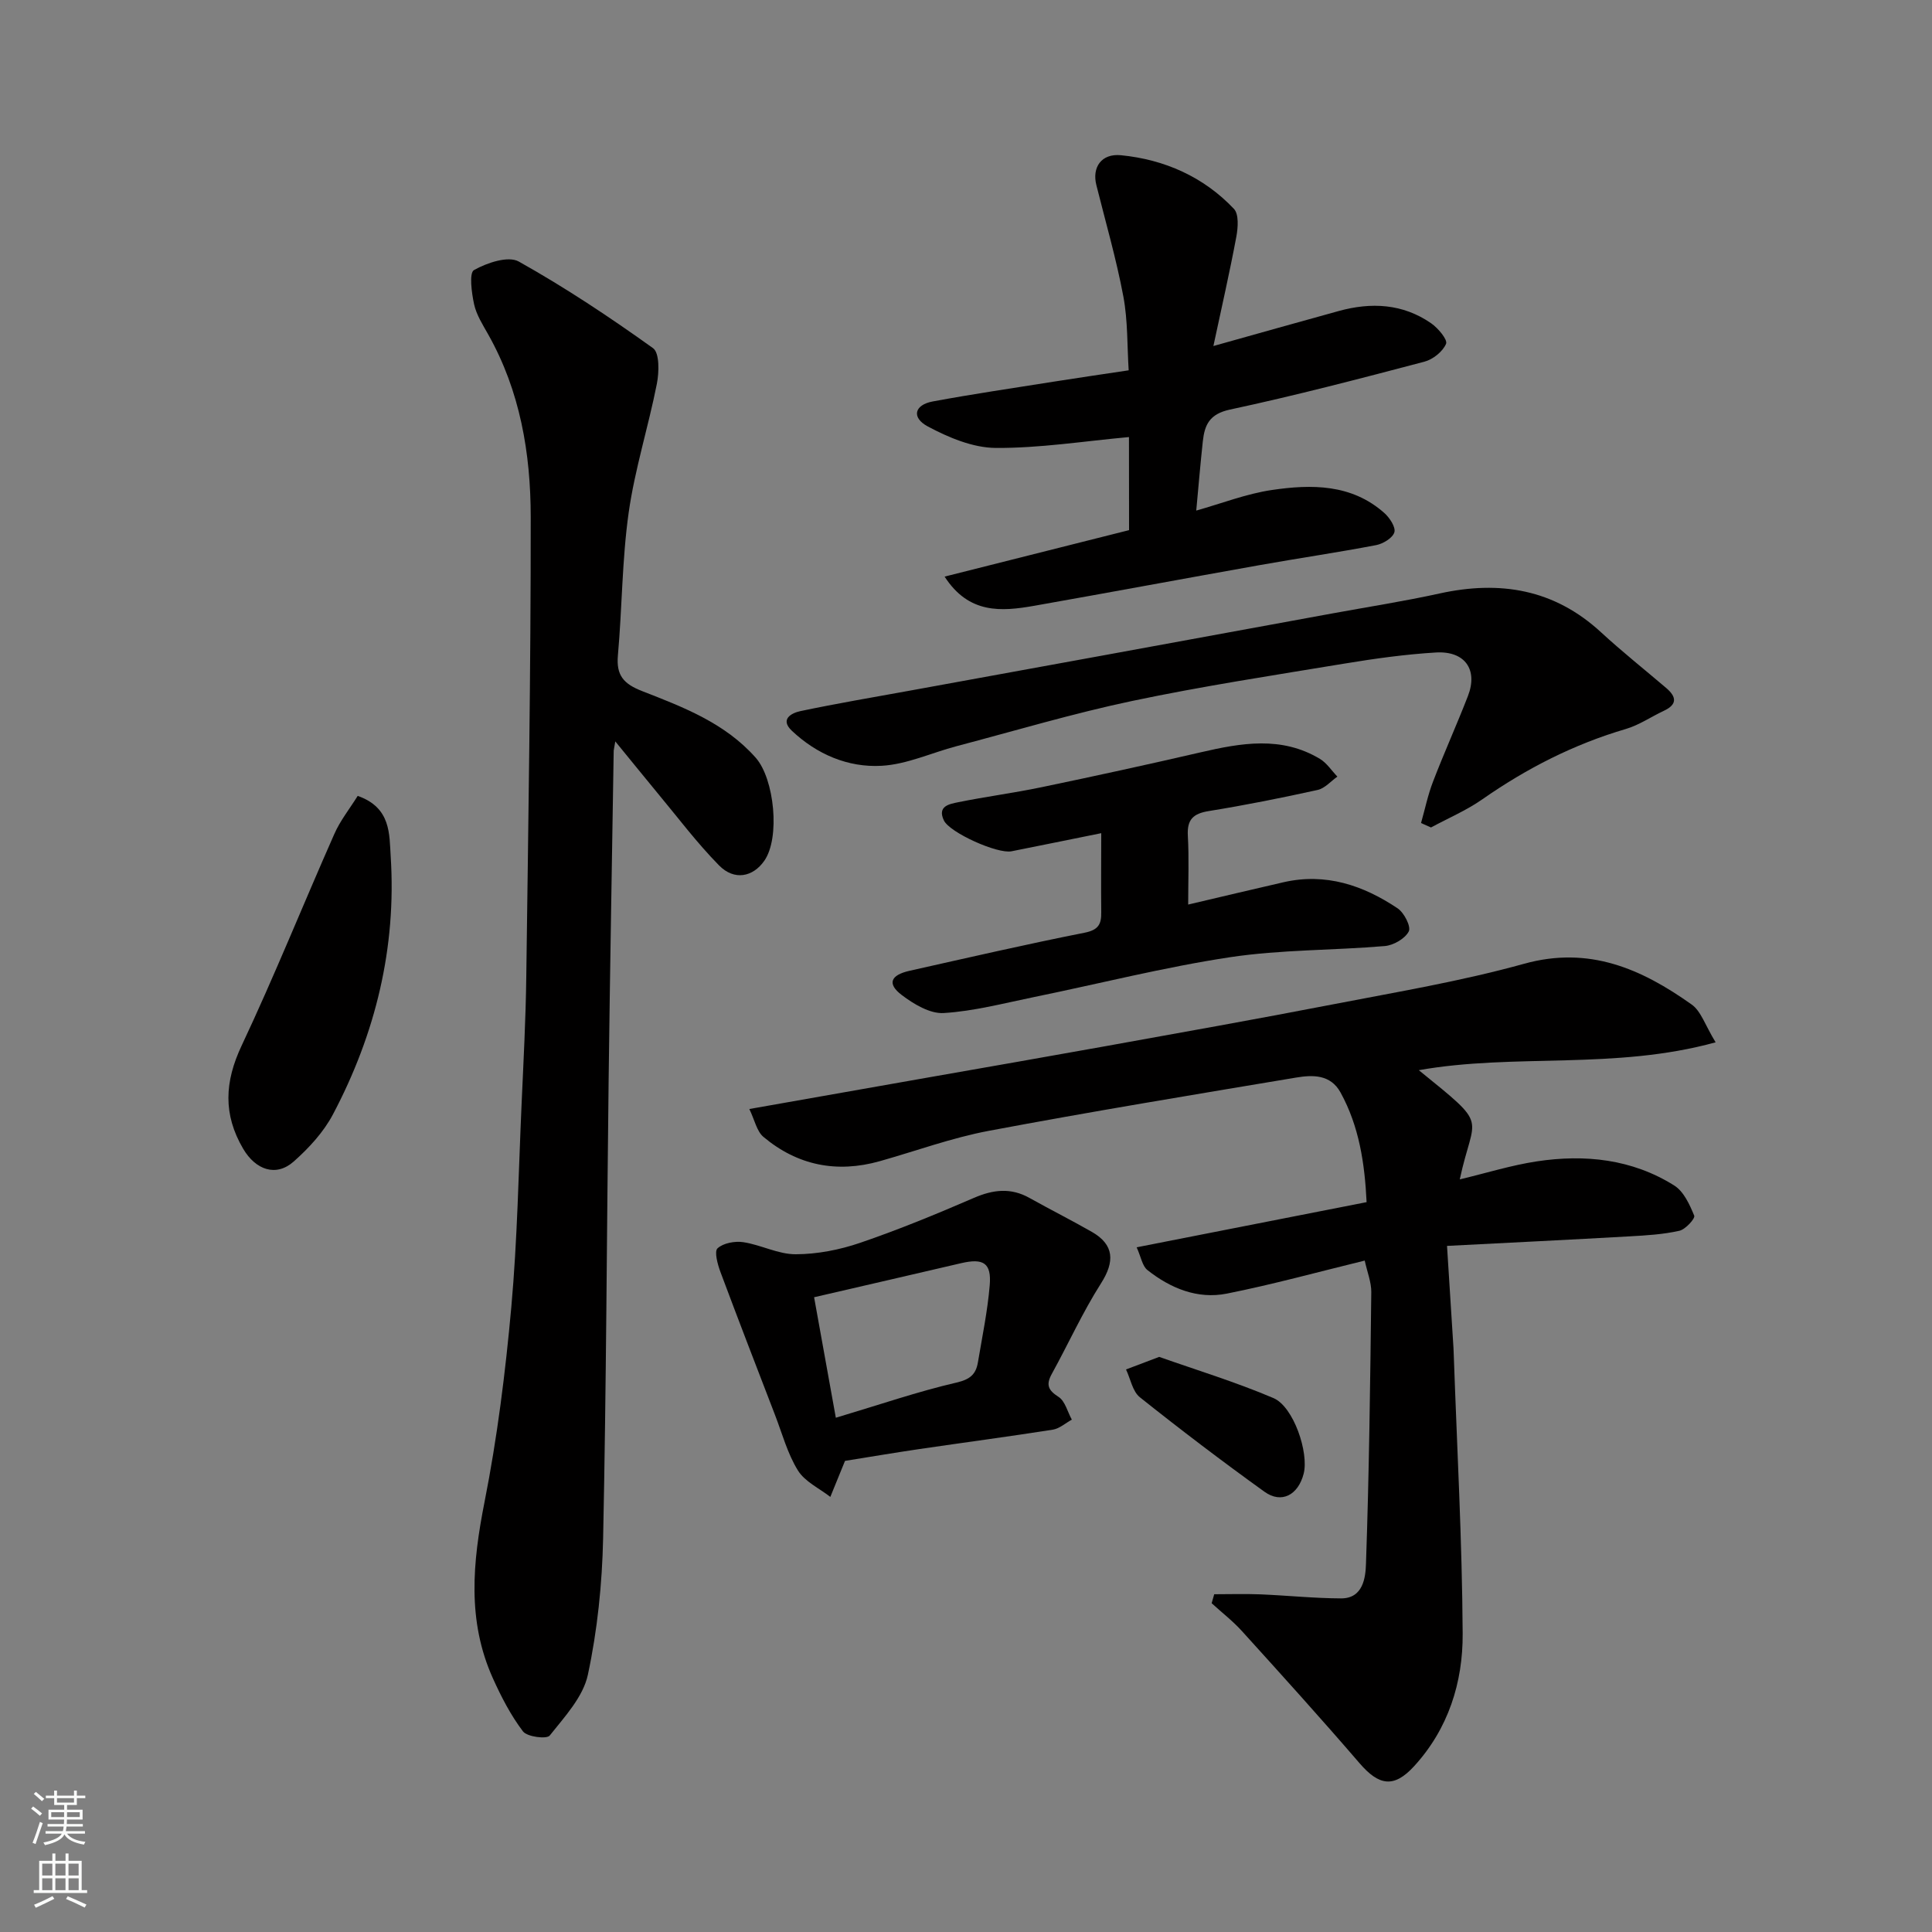 <svg enable-background="new 0 0 400 400" viewBox="0 0 400 400" xmlns="http://www.w3.org/2000/svg"><rect x="0" y="0" width="400" height="400" fill="#808080" stroke="none"/><g fill="#010000"><path d="m355.2 215.8c-20.92 5.77-41.58 2.24-61.45 5.77 14.86 12.07 11.4 8.88 8.48 22.61 5.52-1.32 10.67-2.93 15.94-3.73 9.98-1.51 19.75-.48 28.47 5 1.96 1.23 3.19 3.95 4.13 6.24.24.58-1.81 2.85-3.08 3.13-3.34.75-6.82.96-10.25 1.15-12.32.7-24.65 1.3-37.85 1.98.47 7.43.91 14.3 1.34 21.18.03.5.05 1 .06 1.5.67 19.2 1.73 38.4 1.84 57.6.06 10.1-2.97 19.71-10.06 27.45-4.17 4.55-7.26 4.06-11.3-.64-7.96-9.25-16.15-18.3-24.34-27.34-1.9-2.1-4.17-3.85-6.27-5.77.18-.62.36-1.24.53-1.86 3.16 0 6.32-.1 9.47.02 5.6.23 11.2.82 16.8.84 4.57.01 5.06-4.34 5.15-7.13.65-18.75.88-37.51 1.1-56.27.02-2.06-.83-4.12-1.36-6.54-9.6 2.34-19.01 4.94-28.56 6.84-6.06 1.2-11.65-1.1-16.43-4.88-1.06-.84-1.32-2.71-2.23-4.71 16.22-3.19 31.7-6.23 47.61-9.35-.39-8.05-1.54-15.68-5.39-22.69-2.08-3.79-5.78-3.67-9.21-3.1-21.24 3.55-42.49 7.05-63.64 11.03-7.64 1.44-15.04 4.16-22.55 6.28-8.9 2.51-17.03.89-24.09-5.03-1.39-1.17-1.81-3.49-2.92-5.77 13.09-2.31 25.26-4.45 37.43-6.6 12.05-2.12 24.11-4.21 36.15-6.38 15.72-2.84 31.46-5.63 47.15-8.67 13.27-2.57 26.67-4.81 39.67-8.42 13.51-3.75 24.32 1.07 34.68 8.42 1.96 1.37 2.8 4.28 4.98 7.84z"/><path d="m127.39 153.5c-.27 1.59-.32 1.75-.33 1.92-.36 22.76-.77 45.51-1.05 68.27-.39 31.59-.48 63.18-1.14 94.76-.2 9.47-1.18 19.05-3.16 28.3-.98 4.58-4.81 8.69-7.9 12.58-.62.78-4.67.27-5.53-.86-2.53-3.33-4.5-7.15-6.23-10.99-5.38-11.92-4.2-24.03-1.73-36.53 2.63-13.29 4.32-26.81 5.54-40.31 1.26-13.98 1.5-28.05 2.13-42.08.39-8.76.86-17.53.97-26.29.42-31.75.94-63.51.92-95.26-.01-13.14-2.19-26.06-8.82-37.8-1.12-1.99-2.42-4.02-2.9-6.2-.52-2.37-1.06-6.53-.02-7.1 2.68-1.5 7.08-2.99 9.27-1.76 9.61 5.38 18.83 11.51 27.79 17.93 1.37.98 1.27 5 .79 7.41-1.76 8.92-4.56 17.66-5.83 26.64-1.38 9.76-1.35 19.71-2.23 29.56-.37 4.14 1.18 5.9 5.03 7.4 8.51 3.32 17.15 6.6 23.51 13.8 3.86 4.37 5.1 16.59 1.76 21.34-2.35 3.35-6.2 4.14-9.34.96-4.64-4.71-8.64-10.06-12.89-15.16-2.67-3.23-5.31-6.5-8.61-10.53z"/><path d="m233.74 90.49c-9.36.85-18.47 2.31-27.58 2.25-4.74-.03-9.79-2.16-14.09-4.46-3.42-1.84-2.75-4.46 1.03-5.16 8.34-1.55 16.74-2.78 25.11-4.11 5-.79 10.02-1.52 15.47-2.34-.32-5.01-.16-10.25-1.1-15.28-1.46-7.78-3.68-15.42-5.6-23.11-.9-3.61 1.02-6.55 5.12-6.14 9 .89 17.08 4.46 23.37 11.1 1.05 1.11.85 3.89.5 5.77-1.37 7.34-3.04 14.62-4.75 22.63 9.32-2.61 17.63-4.96 25.96-7.25 6.72-1.85 13.24-1.53 19.12 2.54 1.43.99 3.45 3.39 3.09 4.25-.68 1.62-2.73 3.25-4.51 3.71-13.36 3.52-26.74 7.02-40.24 9.91-4.23.91-5.24 3.16-5.61 6.58-.51 4.7-.9 9.41-1.36 14.33 5.26-1.48 10.37-3.48 15.65-4.26 8.2-1.21 16.5-1.27 23.29 4.76 1.1.98 2.39 2.94 2.08 3.99-.35 1.18-2.33 2.38-3.77 2.66-8.01 1.53-16.08 2.71-24.11 4.14-15.56 2.77-31.11 5.67-46.67 8.42-6.81 1.2-13.55 1.74-18.57-6.04 12.95-3.26 25.56-6.44 38.19-9.62-.02-6.65-.02-13.09-.02-19.27z"/><path d="m294.21 170.4c.82-2.88 1.42-5.84 2.5-8.62 2.28-5.93 4.9-11.73 7.2-17.65 2.13-5.46-.58-9.39-6.61-9.04-6.36.38-12.72 1.27-19.01 2.31-14.65 2.42-29.34 4.66-43.86 7.72-12.24 2.58-24.28 6.18-36.39 9.37-5.19 1.37-10.29 3.77-15.52 4.06-6.95.39-13.42-2.38-18.59-7.27-2.52-2.39-.02-3.67 1.78-4.05 7.5-1.58 15.06-2.86 22.61-4.23 13.48-2.46 26.96-4.91 40.44-7.37 15.72-2.87 31.44-5.76 47.16-8.64 7.38-1.35 14.81-2.51 22.14-4.12 12.5-2.74 23.73-.9 33.42 8.04 4.35 4.01 9 7.7 13.5 11.54 2.1 1.8 2.35 3.38-.49 4.71-2.63 1.23-5.11 2.95-7.85 3.76-10.77 3.16-20.56 8.16-29.74 14.57-3.29 2.3-7.07 3.9-10.63 5.83-.7-.31-1.38-.62-2.06-.92z"/><path d="m228 172.5c-6.43 1.3-12.5 2.54-18.58 3.75-2.92.58-12.79-3.86-14-6.39-1.42-2.98 1.18-3.4 2.92-3.76 5.74-1.17 11.57-1.92 17.31-3.12 10.99-2.29 21.95-4.68 32.89-7.21 8.42-1.95 16.77-3.44 24.74 1.35 1.42.86 2.42 2.43 3.61 3.67-1.36.95-2.59 2.43-4.09 2.76-7.47 1.65-14.98 3.15-22.53 4.37-3.22.52-4.53 1.74-4.34 5.1.26 4.64.07 9.31.07 14.26 6.7-1.57 13.21-3.13 19.73-4.62 8.73-2 16.51.63 23.63 5.4 1.35.9 2.82 3.79 2.31 4.78-.77 1.5-3.16 2.88-4.97 3.03-10.67.91-21.48.72-32.03 2.31-13.65 2.06-27.08 5.49-40.63 8.26-6.2 1.27-12.4 2.92-18.67 3.3-2.83.17-6.19-1.85-8.66-3.72-3.08-2.33-2.36-4.14 1.61-5.03 12.06-2.7 24.1-5.48 36.22-7.88 2.87-.57 3.51-1.75 3.46-4.27-.06-5.3 0-10.62 0-16.34z"/><path d="m174.95 302.46c-1.06 2.6-2.05 5.03-3.04 7.46-2.29-1.79-5.28-3.16-6.71-5.48-2.16-3.48-3.25-7.63-4.75-11.51-3.79-9.85-7.6-19.69-11.29-29.58-.59-1.58-1.31-4.25-.6-4.9 1.2-1.1 3.6-1.53 5.34-1.27 3.67.56 7.24 2.52 10.85 2.5 4.46-.01 9.1-.92 13.34-2.37 7.99-2.73 15.82-5.96 23.57-9.31 3.98-1.72 7.64-2.14 11.5.03 4.27 2.39 8.65 4.59 12.9 7.02 4.65 2.66 4.76 6.16 1.89 10.66-3.81 5.98-6.75 12.5-10.18 18.73-1.23 2.23-.81 3.36 1.39 4.77 1.36.87 1.86 3.1 2.75 4.71-1.31.72-2.56 1.86-3.95 2.08-9.18 1.44-18.4 2.66-27.6 4.01-5.29.78-10.59 1.68-15.41 2.45zm-1.9-8.93c9.14-2.73 16.98-5.43 25.01-7.29 2.84-.66 4-1.75 4.41-4.2.89-5.3 1.99-10.58 2.44-15.92.39-4.64-1.3-5.67-5.93-4.59-9.92 2.32-19.86 4.6-30.43 7.05 1.49 8.28 2.95 16.35 4.5 24.95z"/><path d="m74.06 164.78c6.94 2.44 6.53 7.97 6.83 12.54 1.21 18.9-3.15 36.73-11.95 53.39-1.94 3.68-4.98 6.98-8.13 9.77-3.67 3.25-7.89 1.73-10.46-2.63-4.19-7.13-3.86-13.85-.33-21.35 6.79-14.41 12.73-29.22 19.18-43.79 1.21-2.78 3.18-5.24 4.86-7.93z"/><path d="m240 280.93c7.56 2.67 15.79 5.18 23.66 8.53 4.17 1.78 7.36 11.31 6.25 15.65-1.13 4.42-4.59 6.27-8.1 3.75-8.76-6.3-17.37-12.84-25.81-19.57-1.52-1.21-1.94-3.81-2.87-5.76 1.9-.71 3.79-1.43 6.87-2.6z"/></g><path d="m6.44 374.46.42-.45c.65.47 1.27.95 1.85 1.44l-.45.49c-.65-.56-1.25-1.06-1.82-1.48m.93 7.33-.63-.26c.55-1.36 1.05-2.8 1.52-4.33.19.1.38.19.59.27-.46 1.29-.95 2.73-1.48 4.32m-.38-10.38.44-.42c.43.34 1.01.82 1.74 1.44l-.49.49c-.53-.51-1.09-1.01-1.69-1.51m2.5.35h1.72v-1.04h.59v1.04h3.52v-1.04h.59v1.04h1.75v.53h-1.75v1.42h-2.03v.97h3.22v2.03h-3.24c0 .35-.01.66-.03.93h3.32v.53h-3.37c-.03.27-.08.58-.15.94h3.96v.53h-3.71c.67.92 1.93 1.48 3.79 1.68-.13.24-.23.44-.29.59-2.13-.38-3.48-1.08-4.04-2.12-.43.97-1.77 1.72-4.03 2.23-.09-.19-.2-.37-.33-.55 2.1-.42 3.37-1.03 3.81-1.83h-3.36v-.53h3.58c.08-.29.13-.61.16-.94h-3.33v-.53h3.39c.02-.27.04-.58.04-.93h-3.23v-2.03h3.25v-.97h-2.07v-1.42h-1.73zm1.12 3.44v1h2.65c.01-.3.02-.44.01-.4v-.25-.35zm1.19-2h3.52v-.91h-3.52zm4.71 2h-2.63v.59c0 .15-.01.28-.01.4h2.64z" fill="#fafbfa"/><path d="m13.56 383.74h.63v1.52h2.72v6.07h1.13v.6h-11.06v-.6h1.13v-6.07h2.73v-1.52h.63v1.52h2.1v-1.52zm-2.69 8.83.38.56c-1.24.63-2.53 1.25-3.85 1.85-.1-.21-.21-.42-.34-.63 1.36-.55 2.63-1.15 3.81-1.78m-2.13-4.27h2.1v-2.45h-2.1zm0 3.04h2.1v-2.46h-2.1zm2.72-3.04h2.1v-2.45h-2.1zm0 3.04h2.1v-2.46h-2.1zm6.07 3.6c-1.41-.71-2.7-1.3-3.86-1.78l.35-.56c1.45.62 2.75 1.19 3.88 1.72zm-1.25-9.09h-2.1v2.45h2.1zm-2.09 5.49h2.1v-2.46h-2.1z" fill="#fafbfa"/></svg>